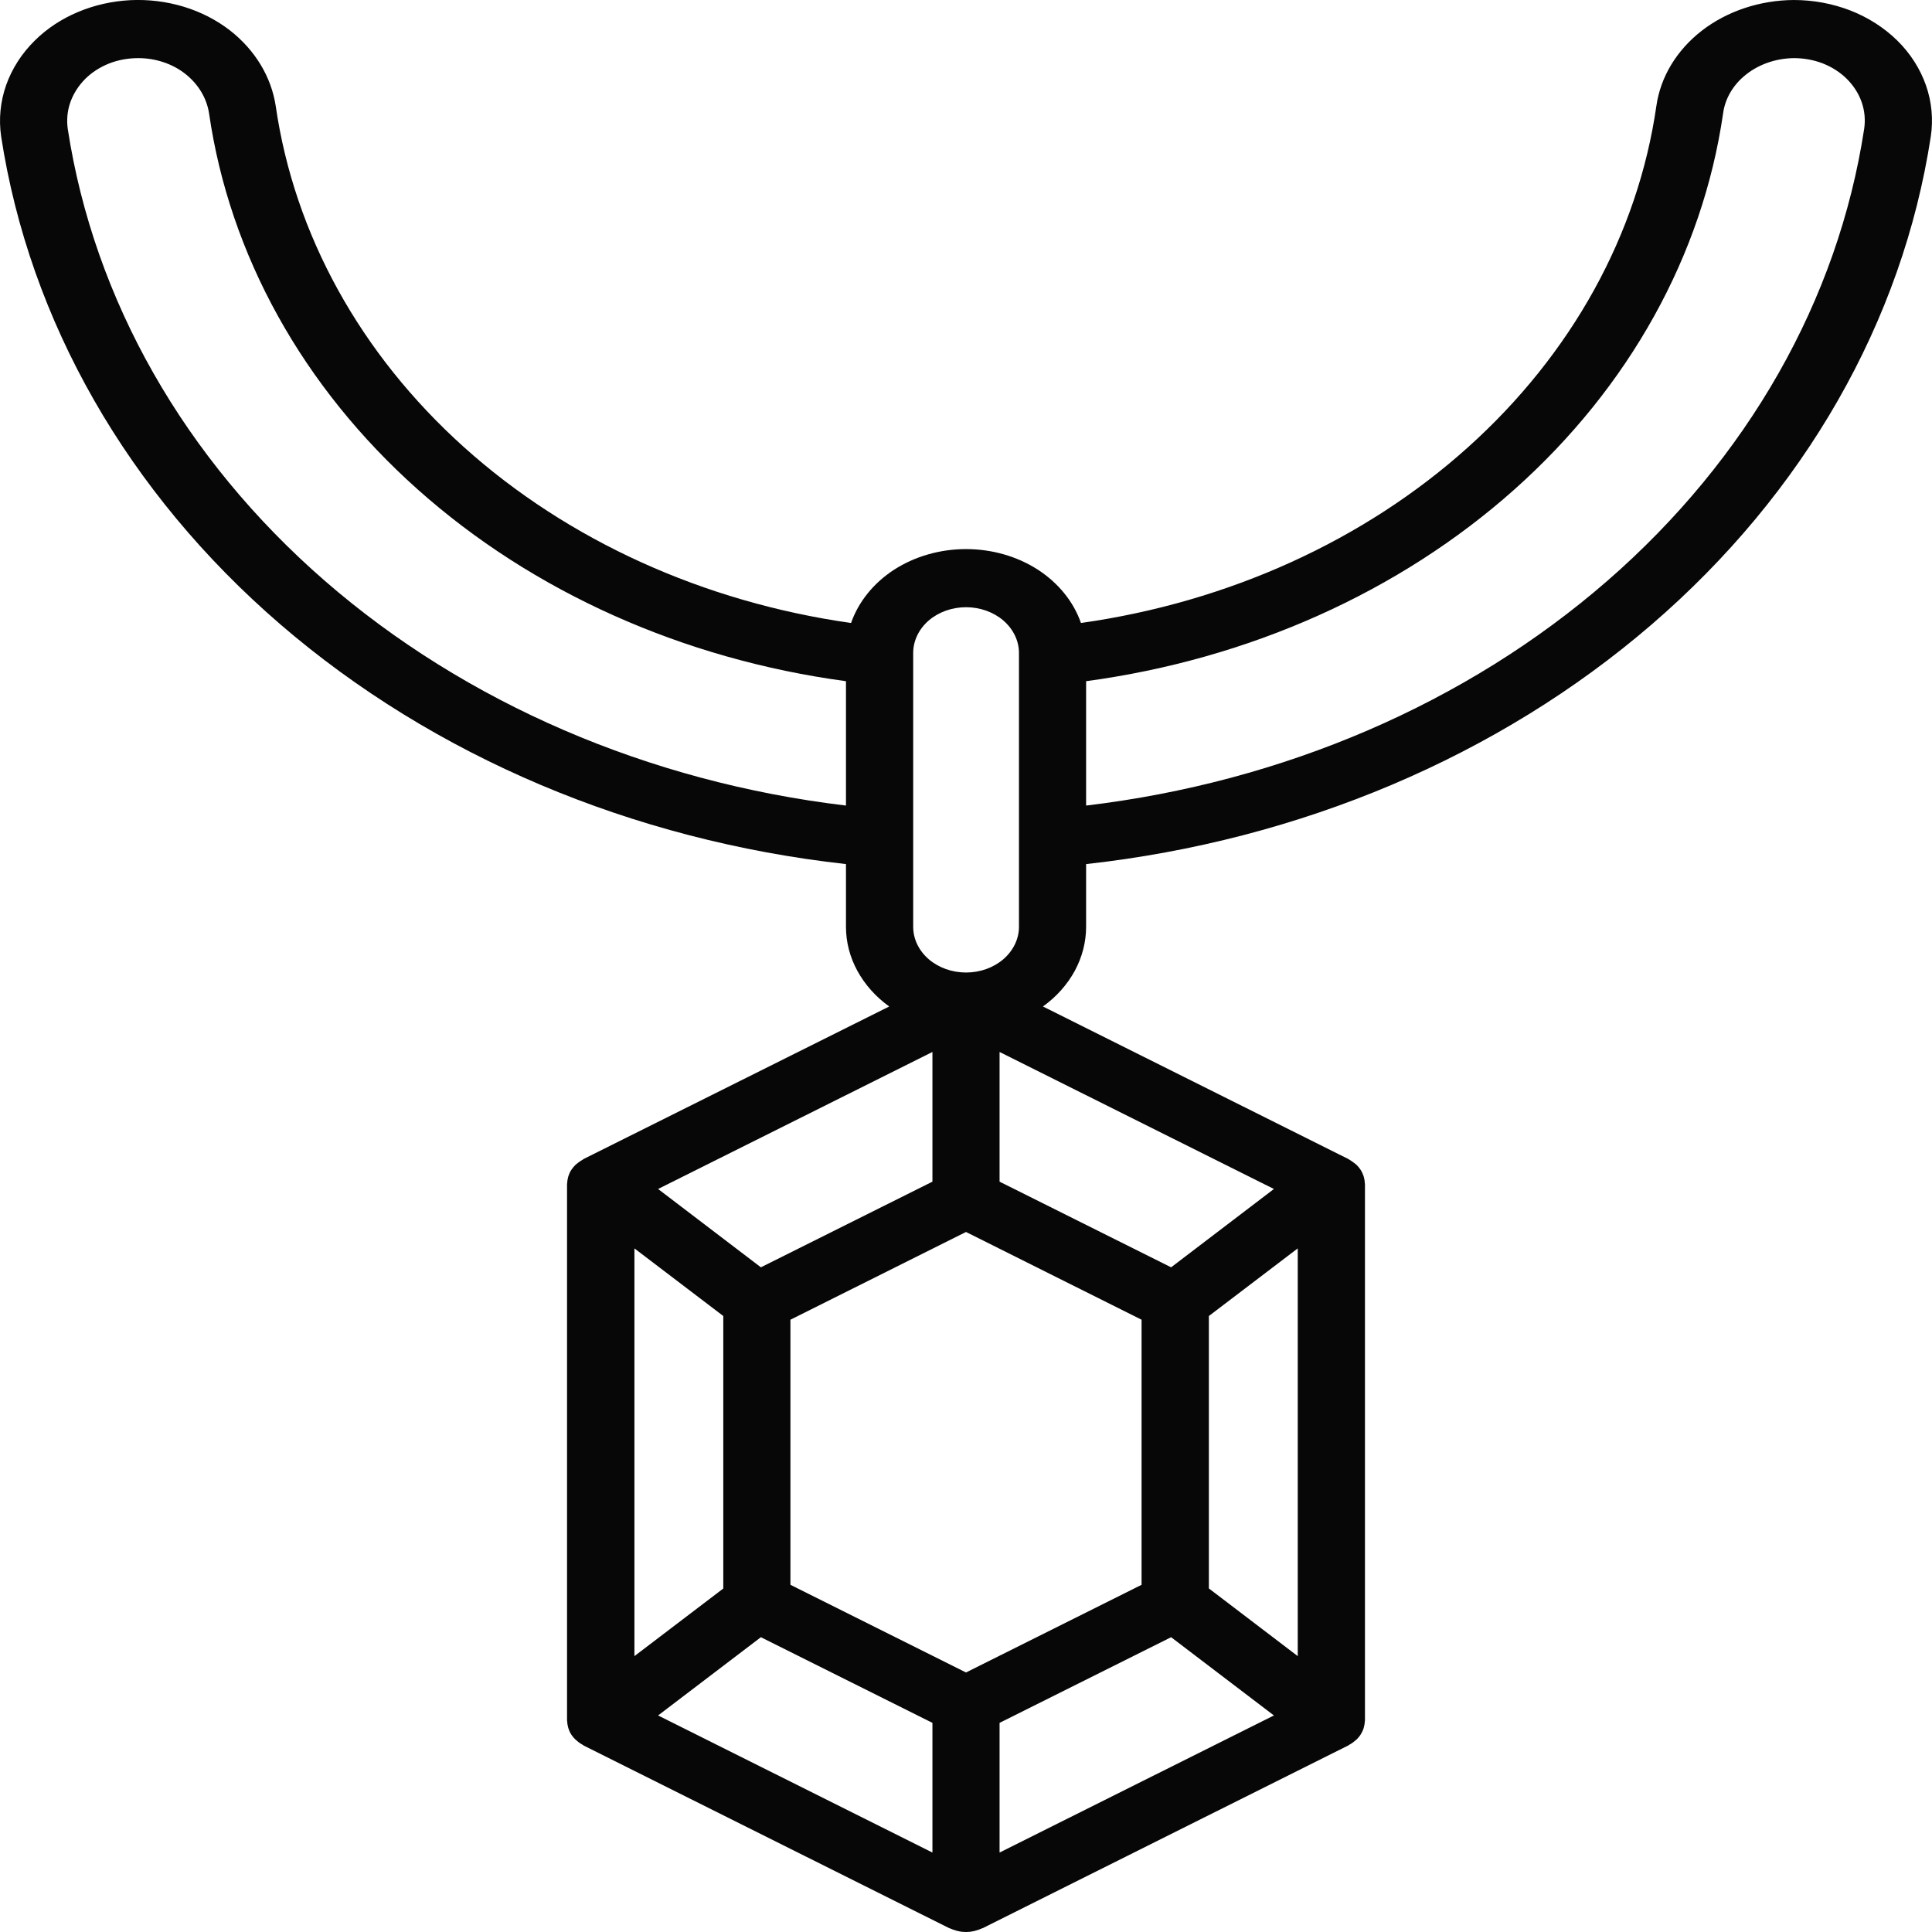 <svg width="24" height="24" viewBox="0 0 24 24" fill="none" xmlns="http://www.w3.org/2000/svg">
<path d="M23.568 0.503C23.407 0.345 23.209 0.218 22.988 0.131C22.766 0.045 22.526 -8.62537e-05 22.282 2.36304e-05C21.861 0.003 21.456 0.138 21.142 0.38C20.828 0.623 20.627 0.956 20.576 1.317C20.346 2.912 19.524 4.399 18.236 5.556C16.948 6.714 15.261 7.48 13.428 7.739C13.336 7.474 13.147 7.241 12.89 7.075C12.633 6.91 12.321 6.821 12 6.821C11.68 6.821 11.368 6.91 11.11 7.075C10.853 7.241 10.665 7.474 10.572 7.739C8.739 7.479 7.053 6.713 5.765 5.556C4.476 4.398 3.656 2.911 3.425 1.316C3.37 0.956 3.171 0.625 2.861 0.381C2.693 0.25 2.497 0.149 2.284 0.084C2.07 0.019 1.845 -0.009 1.619 0.002C1.393 0.014 1.173 0.063 0.969 0.149C0.766 0.234 0.584 0.354 0.435 0.501C0.271 0.662 0.149 0.852 0.076 1.058C0.004 1.264 -0.017 1.48 0.014 1.694C0.367 3.991 1.587 6.123 3.485 7.758C5.383 9.393 7.852 10.439 10.509 10.734V11.513C10.509 11.702 10.557 11.889 10.65 12.059C10.743 12.23 10.878 12.382 11.046 12.503L7.253 14.396C7.248 14.399 7.245 14.402 7.24 14.405C7.219 14.417 7.2 14.43 7.181 14.444C7.174 14.45 7.167 14.455 7.16 14.461C7.153 14.467 7.152 14.467 7.149 14.47C7.131 14.488 7.115 14.507 7.101 14.527L7.1 14.529C7.083 14.553 7.071 14.58 7.062 14.607C7.059 14.614 7.058 14.622 7.056 14.629C7.05 14.651 7.047 14.672 7.046 14.694C7.046 14.7 7.044 14.704 7.044 14.709L7.044 21.372C7.044 21.377 7.046 21.381 7.046 21.386C7.047 21.408 7.05 21.43 7.056 21.451C7.058 21.459 7.059 21.466 7.062 21.473C7.071 21.501 7.083 21.527 7.1 21.552L7.101 21.554C7.115 21.574 7.131 21.593 7.149 21.61C7.152 21.613 7.156 21.616 7.16 21.619C7.167 21.626 7.176 21.632 7.185 21.64C7.202 21.653 7.22 21.665 7.24 21.676C7.244 21.678 7.248 21.682 7.253 21.685L11.791 23.952C11.796 23.954 11.802 23.955 11.806 23.957C11.829 23.967 11.852 23.976 11.876 23.982C11.885 23.985 11.893 23.987 11.902 23.989C11.966 24.004 12.034 24.004 12.098 23.989C12.106 23.987 12.115 23.985 12.123 23.982C12.147 23.976 12.171 23.967 12.193 23.957C12.198 23.955 12.204 23.954 12.208 23.952L16.746 21.684C16.752 21.682 16.755 21.678 16.76 21.675C16.78 21.665 16.798 21.652 16.815 21.639C16.824 21.632 16.832 21.625 16.84 21.618C16.844 21.615 16.848 21.613 16.851 21.61C16.869 21.592 16.885 21.573 16.899 21.553L16.9 21.551C16.916 21.526 16.929 21.5 16.938 21.473C16.941 21.465 16.942 21.458 16.944 21.451C16.95 21.429 16.953 21.407 16.954 21.386C16.954 21.381 16.956 21.376 16.956 21.371V14.709C16.956 14.704 16.954 14.7 16.954 14.694C16.953 14.672 16.95 14.651 16.944 14.629C16.942 14.622 16.941 14.614 16.938 14.607C16.929 14.58 16.916 14.553 16.9 14.529L16.899 14.527C16.885 14.507 16.869 14.488 16.851 14.47C16.848 14.467 16.843 14.465 16.84 14.461C16.836 14.458 16.825 14.45 16.818 14.444C16.8 14.43 16.781 14.417 16.761 14.405C16.756 14.403 16.752 14.399 16.746 14.396L12.956 12.503C13.124 12.382 13.259 12.23 13.352 12.059C13.444 11.888 13.492 11.701 13.492 11.512V10.734C16.149 10.44 18.618 9.394 20.516 7.759C22.414 6.124 23.633 3.993 23.985 1.696C24.017 1.483 23.997 1.266 23.925 1.06C23.853 0.855 23.732 0.664 23.568 0.503ZM11.344 8.111C11.344 7.961 11.413 7.816 11.536 7.709C11.659 7.603 11.826 7.543 12.001 7.543C12.175 7.543 12.342 7.603 12.465 7.709C12.588 7.816 12.658 7.961 12.658 8.111V11.513C12.658 11.664 12.588 11.808 12.465 11.915C12.342 12.021 12.175 12.081 12.001 12.081C11.826 12.081 11.659 12.021 11.536 11.915C11.413 11.808 11.344 11.664 11.344 11.513V8.111ZM16.121 20.573L15.017 19.732V16.348L16.121 15.508V20.573ZM7.881 15.508L8.985 16.348V19.733L7.881 20.573L7.881 15.508ZM12 20.776L9.819 19.687V16.394L12 15.304L14.181 16.394V19.687L12 20.776ZM11.583 14.679L9.452 15.743L8.175 14.77L11.583 13.068V14.679ZM9.452 20.338L11.583 21.402L11.583 23.013L8.175 21.31L9.452 20.338ZM12.417 21.402L14.548 20.338L15.825 21.31L12.417 23.013L12.417 21.402ZM14.548 15.743L12.417 14.679V13.068L15.825 14.77L14.548 15.743ZM0.842 1.603C0.826 1.491 0.836 1.378 0.874 1.27C0.912 1.163 0.976 1.063 1.061 0.978C1.143 0.897 1.244 0.833 1.357 0.788C1.47 0.744 1.593 0.722 1.717 0.722C1.932 0.722 2.14 0.791 2.3 0.916C2.463 1.044 2.568 1.219 2.597 1.408C2.852 3.168 3.762 4.808 5.189 6.08C6.616 7.353 8.484 8.189 10.509 8.462V10.007C8.057 9.715 5.783 8.734 4.036 7.216C2.29 5.698 1.168 3.726 0.842 1.603ZM23.157 1.603C22.832 3.726 21.711 5.698 19.965 7.217C18.219 8.735 15.945 9.715 13.492 10.007V8.462C15.518 8.189 17.385 7.353 18.813 6.08C20.24 4.808 21.15 3.167 21.405 1.408C21.43 1.221 21.533 1.048 21.695 0.922C21.856 0.796 22.065 0.725 22.283 0.722C22.407 0.722 22.531 0.744 22.644 0.788C22.758 0.833 22.859 0.898 22.941 0.979C23.026 1.064 23.09 1.163 23.127 1.271C23.164 1.378 23.174 1.492 23.157 1.603Z" fill="#070707"/>
</svg>
